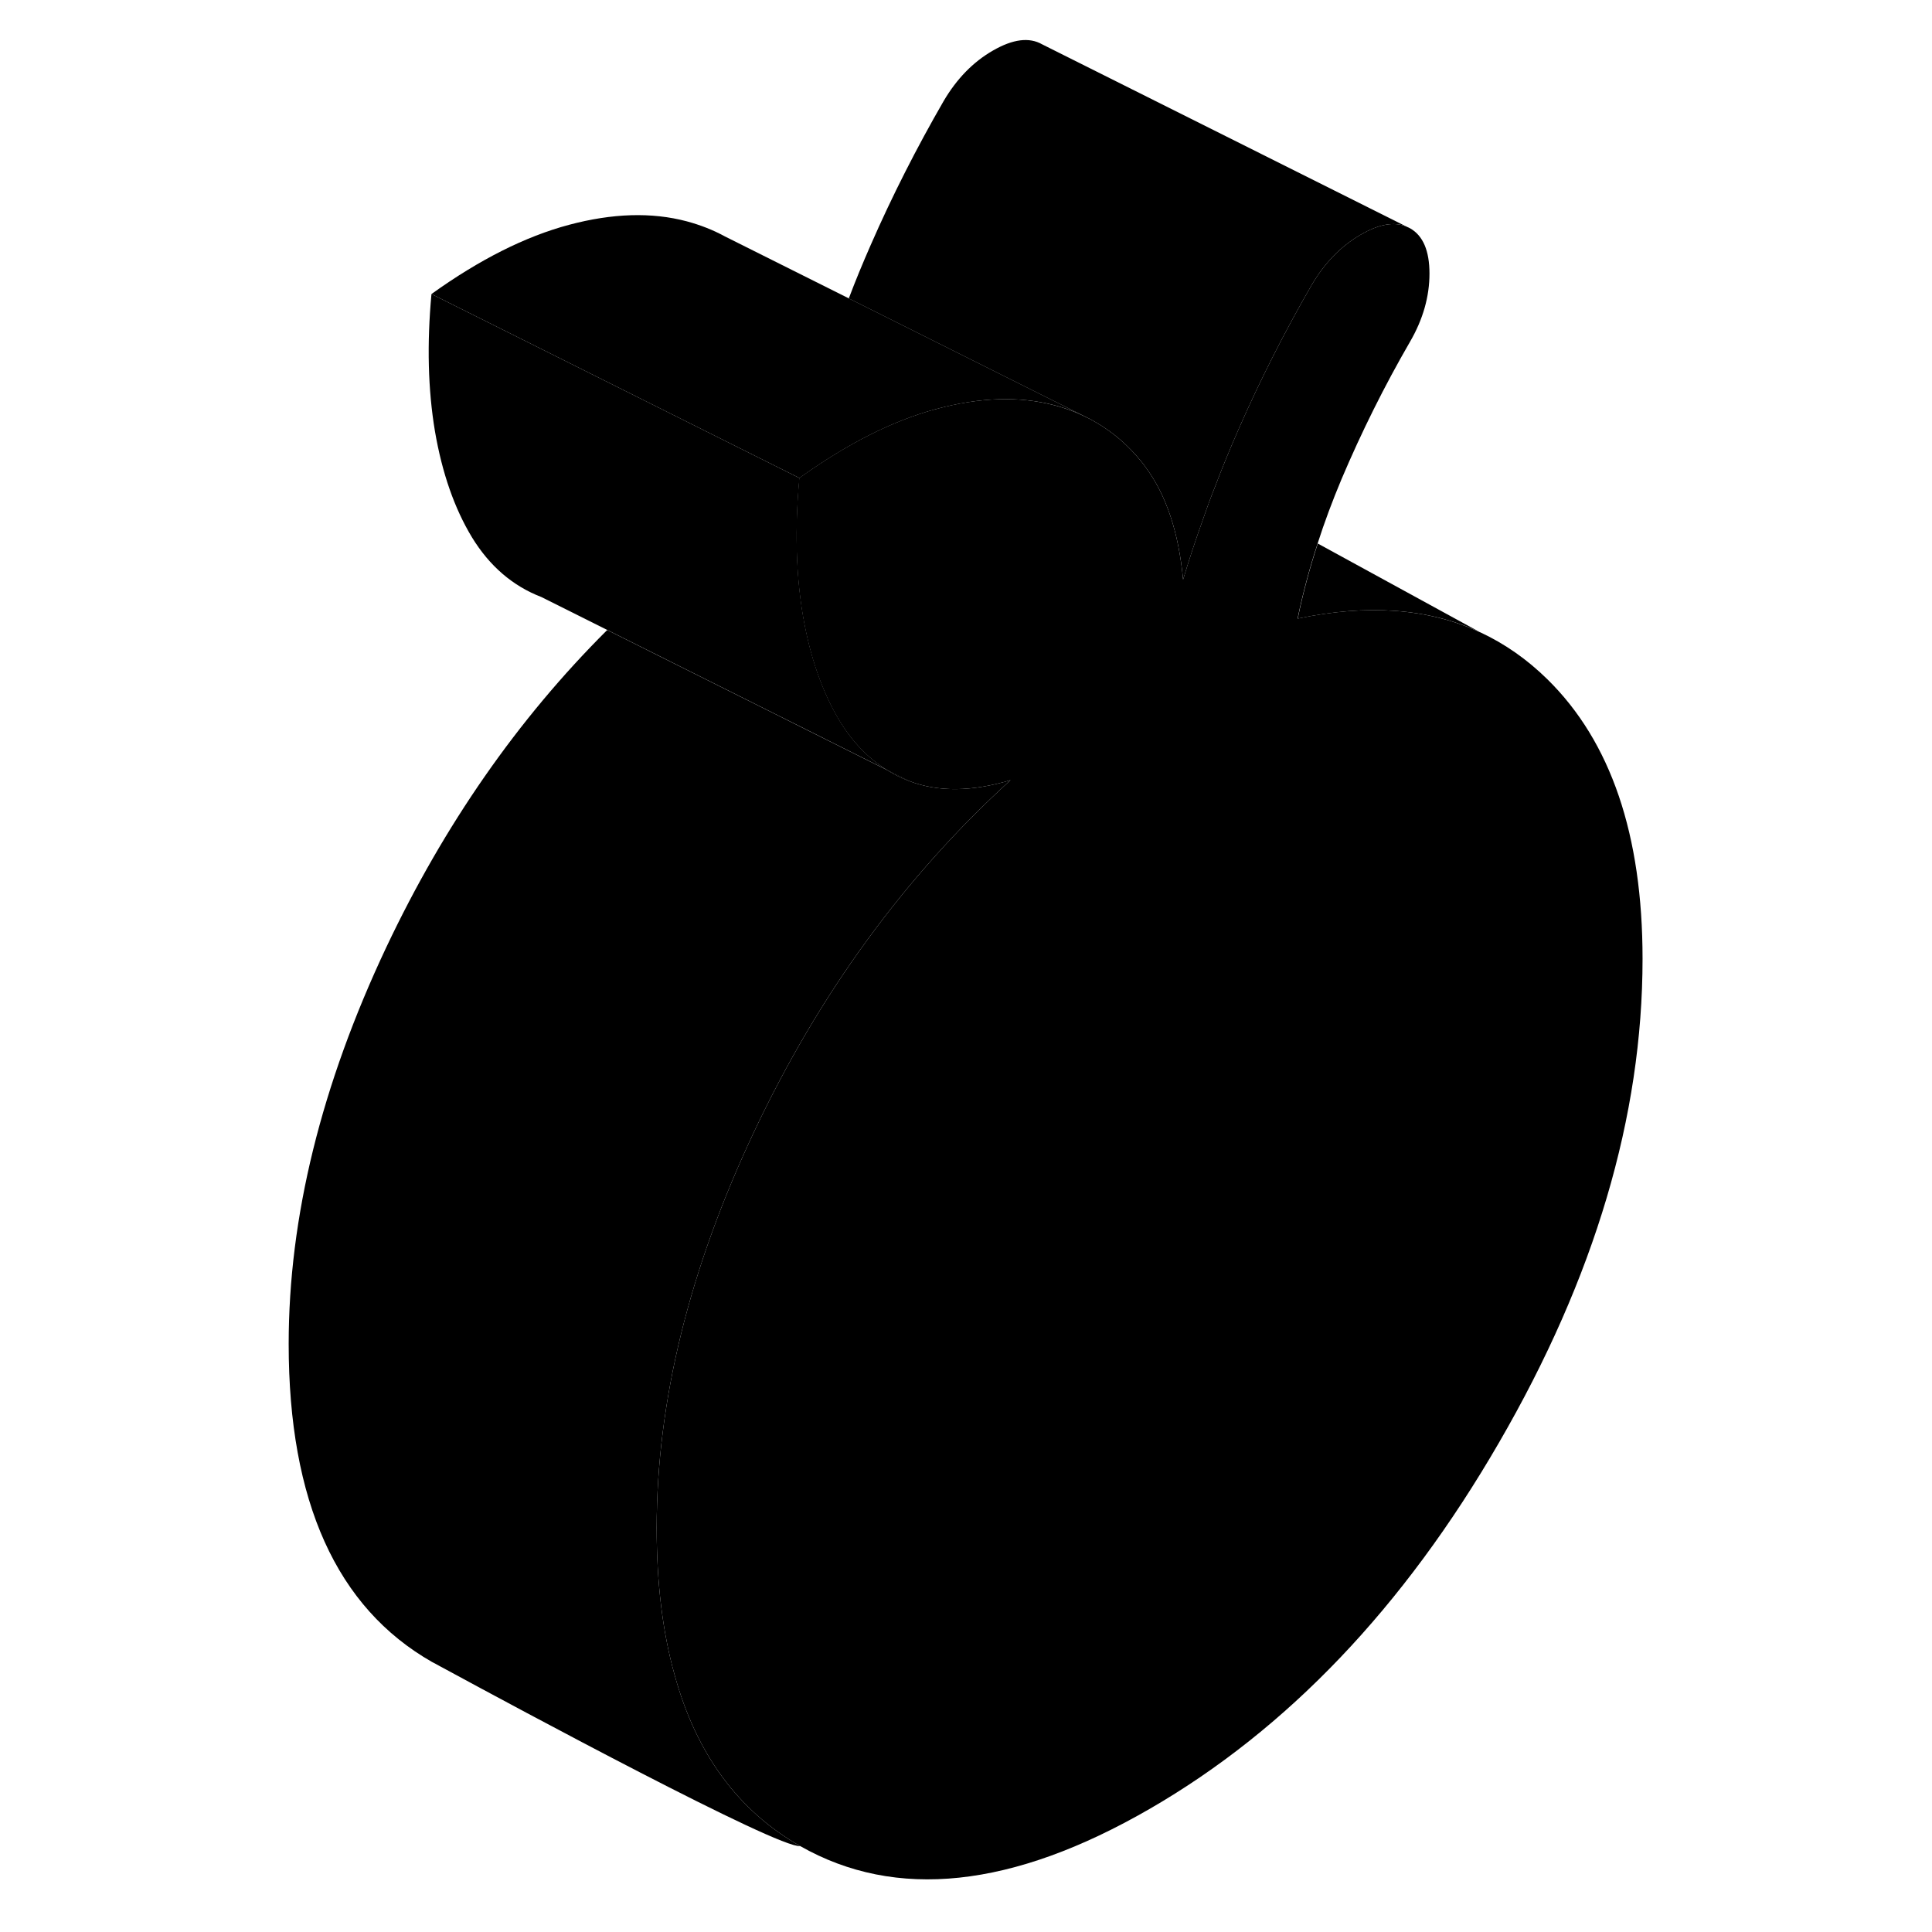 <svg width="48" height="48" viewBox="0 0 78 105" class="pr-icon-iso-duotone-secondary"
     xmlns="http://www.w3.org/2000/svg" stroke-width="1px" stroke-linecap="round" stroke-linejoin="round">
    <path d="M35.93 42.45C35.5 42.29 35.1 42.09 34.72 41.85L35.93 42.45Z" class="pr-icon-iso-duotone-primary-stroke" stroke-linejoin="round"/>
    <path d="M75.769 52.11C75.769 60.67 73.169 69.43 67.969 78.4C62.779 87.37 56.44 94 48.98 98.31C41.52 102.62 35.19 103.29 29.989 100.33C26.61 98.41 24.329 95.3 23.159 91.01C22.509 88.69 22.189 86.04 22.189 83.04C22.189 76.16 23.959 68.97 27.5 61.47C31.04 53.98 35.679 47.62 41.419 42.4C39.319 43.03 37.489 43.05 35.919 42.45L34.709 41.85C33.69 41.22 32.84 40.34 32.139 39.2C31.189 37.63 30.52 35.71 30.13 33.44C29.75 31.17 29.689 28.69 29.939 25.98C32.529 24.12 34.989 22.88 37.33 22.24C37.359 22.24 37.379 22.24 37.409 22.22C39.769 21.59 41.9 21.52 43.819 22.03C44.469 22.2 45.08 22.44 45.65 22.73L45.7 22.75L46.02 22.93C46.98 23.48 47.819 24.2 48.549 25.11C48.619 25.2 48.7 25.29 48.76 25.39C49.889 26.91 50.559 28.95 50.799 31.5C51.119 30.43 51.469 29.37 51.849 28.31C52.059 27.7 52.279 27.09 52.52 26.49C52.919 25.43 53.349 24.39 53.809 23.34C54.989 20.64 56.319 18.03 57.779 15.5C58.489 14.29 59.38 13.37 60.459 12.75C61.44 12.18 62.259 12.04 62.929 12.31L63.139 12.41C63.84 12.81 64.189 13.63 64.189 14.87C64.189 16.11 63.84 17.35 63.139 18.56C61.739 20.98 60.499 23.47 59.409 26.04C58.919 27.21 58.48 28.38 58.109 29.54C57.66 30.91 57.3 32.27 57.02 33.62C60.809 32.82 64.109 33.06 66.909 34.35L66.96 34.37C68.29 34.99 69.499 35.84 70.6 36.92C74.049 40.31 75.769 45.37 75.769 52.11Z" class="pr-icon-iso-duotone-primary-stroke" stroke-linejoin="round"/>
    <path d="M34.719 41.85L19.509 34.24L15.929 32.45C14.369 31.85 13.109 30.77 12.149 29.2C11.199 27.63 10.529 25.71 10.139 23.44C9.759 21.17 9.699 18.69 9.949 15.98L29.949 25.98C29.699 28.69 29.759 31.17 30.139 33.44C30.529 35.71 31.199 37.63 32.149 39.2C32.849 40.34 33.699 41.22 34.719 41.85Z" class="pr-icon-iso-duotone-primary-stroke" stroke-linejoin="round"/>
    <path d="M27.5 61.47C23.959 68.97 22.189 76.16 22.189 83.04C22.189 86.04 22.509 88.69 23.159 91.01C24.329 95.3 26.61 98.41 29.989 100.33C28.829 100.49 14.379 92.71 10.789 90.76C10.639 90.68 10.509 90.61 10.399 90.55C10.319 90.51 10.249 90.47 10.2 90.44C10.059 90.37 9.989 90.33 9.989 90.33C4.79 87.37 2.189 81.6 2.189 73.04C2.189 66.16 3.96 58.97 7.5 51.47C10.639 44.84 14.63 39.09 19.5 34.24L34.709 41.85C35.09 42.09 35.489 42.29 35.919 42.45C37.489 43.05 39.319 43.03 41.419 42.4C35.679 47.62 31.04 53.98 27.5 61.47Z" class="pr-icon-iso-duotone-primary-stroke" stroke-linejoin="round"/>
    <path d="M35.93 42.45C35.5 42.29 35.1 42.09 34.72 41.85L35.93 42.45Z" class="pr-icon-iso-duotone-primary-stroke" stroke-linejoin="round"/>
    <path d="M62.93 12.31C62.26 12.04 61.44 12.18 60.46 12.75C59.38 13.37 58.49 14.29 57.78 15.5C56.32 18.03 54.99 20.64 53.81 23.34C53.35 24.39 52.92 25.43 52.52 26.49C52.28 27.09 52.06 27.7 51.85 28.31C51.47 29.37 51.12 30.43 50.8 31.5C50.56 28.95 49.89 26.91 48.76 25.39C48.7 25.29 48.62 25.2 48.55 25.11C47.82 24.2 46.98 23.48 46.02 22.93L45.7 22.75L45.65 22.73L32.63 16.22C32.99 15.26 33.39 14.3 33.81 13.34C34.99 10.64 36.32 8.03 37.78 5.5C38.49 4.29 39.38 3.37 40.46 2.75C41.55 2.12 42.44 2.01 43.14 2.41L62.93 12.31Z" class="pr-icon-iso-duotone-primary-stroke" stroke-linejoin="round"/>
    <path d="M67.609 34.73L66.959 34.37" class="pr-icon-iso-duotone-primary-stroke" stroke-linejoin="round"/>
    <path d="M66.919 34.35C64.119 33.06 60.819 32.82 57.029 33.62C57.309 32.27 57.669 30.91 58.119 29.54L66.919 34.35Z" class="pr-icon-iso-duotone-primary-stroke" stroke-linejoin="round"/>
    <path d="M45.659 22.73C45.089 22.44 44.479 22.2 43.829 22.03C41.909 21.52 39.779 21.59 37.419 22.22C37.389 22.23 37.369 22.23 37.339 22.24C34.999 22.88 32.539 24.12 29.949 25.98L9.949 15.98C12.569 14.1 15.059 12.85 17.419 12.22C19.779 11.59 21.909 11.52 23.829 12.03C24.569 12.23 25.259 12.5 25.899 12.85L45.659 22.73Z" class="pr-icon-iso-duotone-primary-stroke" stroke-linejoin="round"/>
</svg>